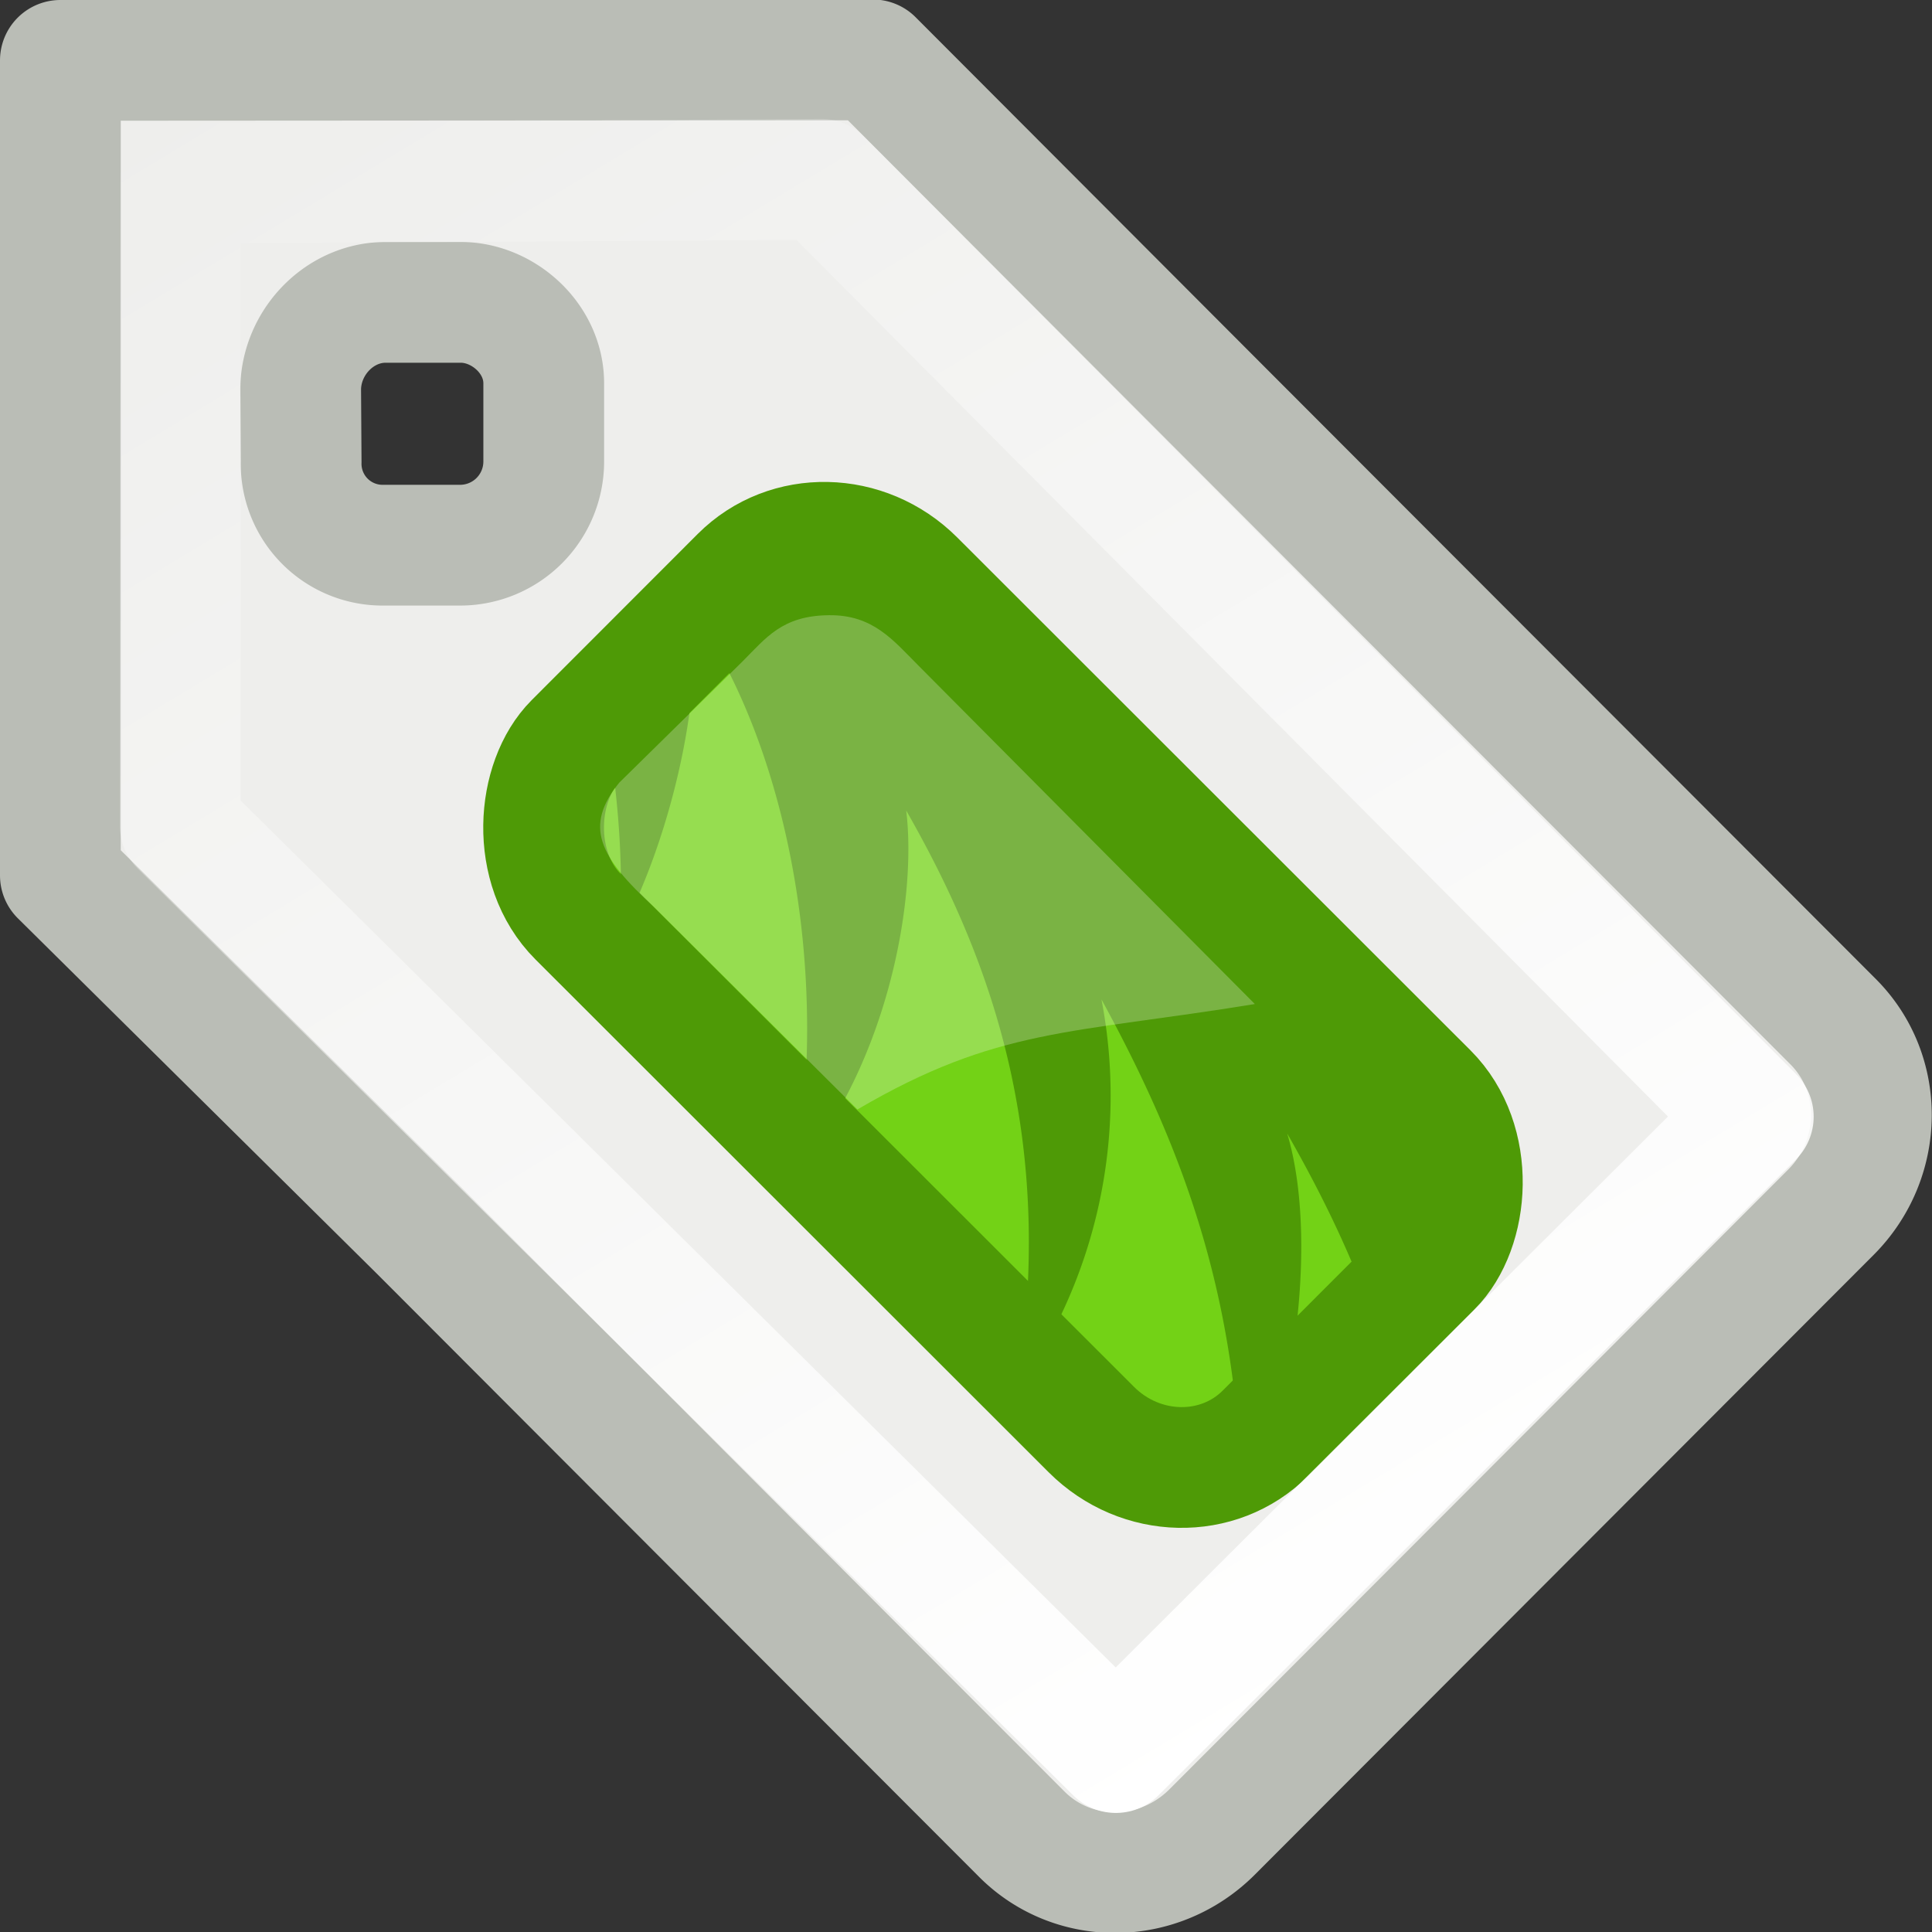 <svg xmlns="http://www.w3.org/2000/svg" xmlns:xlink="http://www.w3.org/1999/xlink" width="16" height="16">
 <rect width="100%" height="100%" fill="#333333" stroke="none"/>
 <defs>
  <linearGradient id="a">
   <stop offset="0" stop-color="#fff"/>
   <stop offset="1" stop-color="#fff" stop-opacity="0"/>
  </linearGradient>
  <linearGradient gradientUnits="userSpaceOnUse" y2="17.055" x2=".533" y1="24.408" x1="30.189" id="b" xlink:href="#a" gradientTransform="matrix(.381 .382 -.381 .382 7.258 -5.745)"/>
 </defs>
 <path d="M7.229.496L.5.5v6.75l2.974 2.944 3.594 3.6 1.395 1.397c.43.43 1.136.421 1.576-.02l5.123-5.131c.44-.44.449-1.148.02-1.578l-1.396-1.398-3.594-3.599zM4.503 3.175v.65a.693.693 0 0 1-.687.69h-.643a.674.674 0 0 1-.679-.69L2.49 3.22c.005-.381.315-.711.696-.716h.63c.35 0 .687.298.687.67z" fill="#eeeeec" stroke="#babdb6" stroke-linecap="round" stroke-linejoin="round"/>
 <rect width="8.09" height="3.941" x="7.713" y="-1.955" rx="1.041" ry=".998" transform="rotate(44.979)" fill="#73d216" stroke="#4e9a06" stroke-linecap="round" stroke-linejoin="round"/>
 <path d="M6.802 1.485l-5.309.034v5.319l7.748 7.676 5.279-5.266z" fill="none" stroke="url(#b)" stroke-linecap="round" stroke-linejoin="round"/>
 <path d="M6.11 5.022l-.24.243c.659 1.087.993 2.79.717 4.448.765-.91 1.008-2.26.918-3 .742 1.298 1.238 2.772.915 4.802a4.22 4.22 0 0 0 .702-3.238c.58 1.061.992 2.103 1.12 3.44l.455-.454c.113-.694.11-1.385-.037-1.876.243.426.45.84.626 1.288l.147-.147c.332-.235.438-.822.08-1.267L7.325 5.08c-.43-.338-.824-.305-1.217-.058zm-.362.355l-.716.717a7.38 7.38 0 0 1 .102 1.638c.37-.685.617-1.675.614-2.355z" fill="#4e9a06"/>
 <path d="M6.863 5.095c-.386.004-.518.187-.715.384L5.129 6.481c-.294.363-.17.61.286 1.029l1.686 1.678c1.16-.68 1.766-.624 3.291-.873L7.604 5.51c-.206-.206-.373-.42-.74-.415z" opacity=".25" fill="#fff"/>
</svg>
